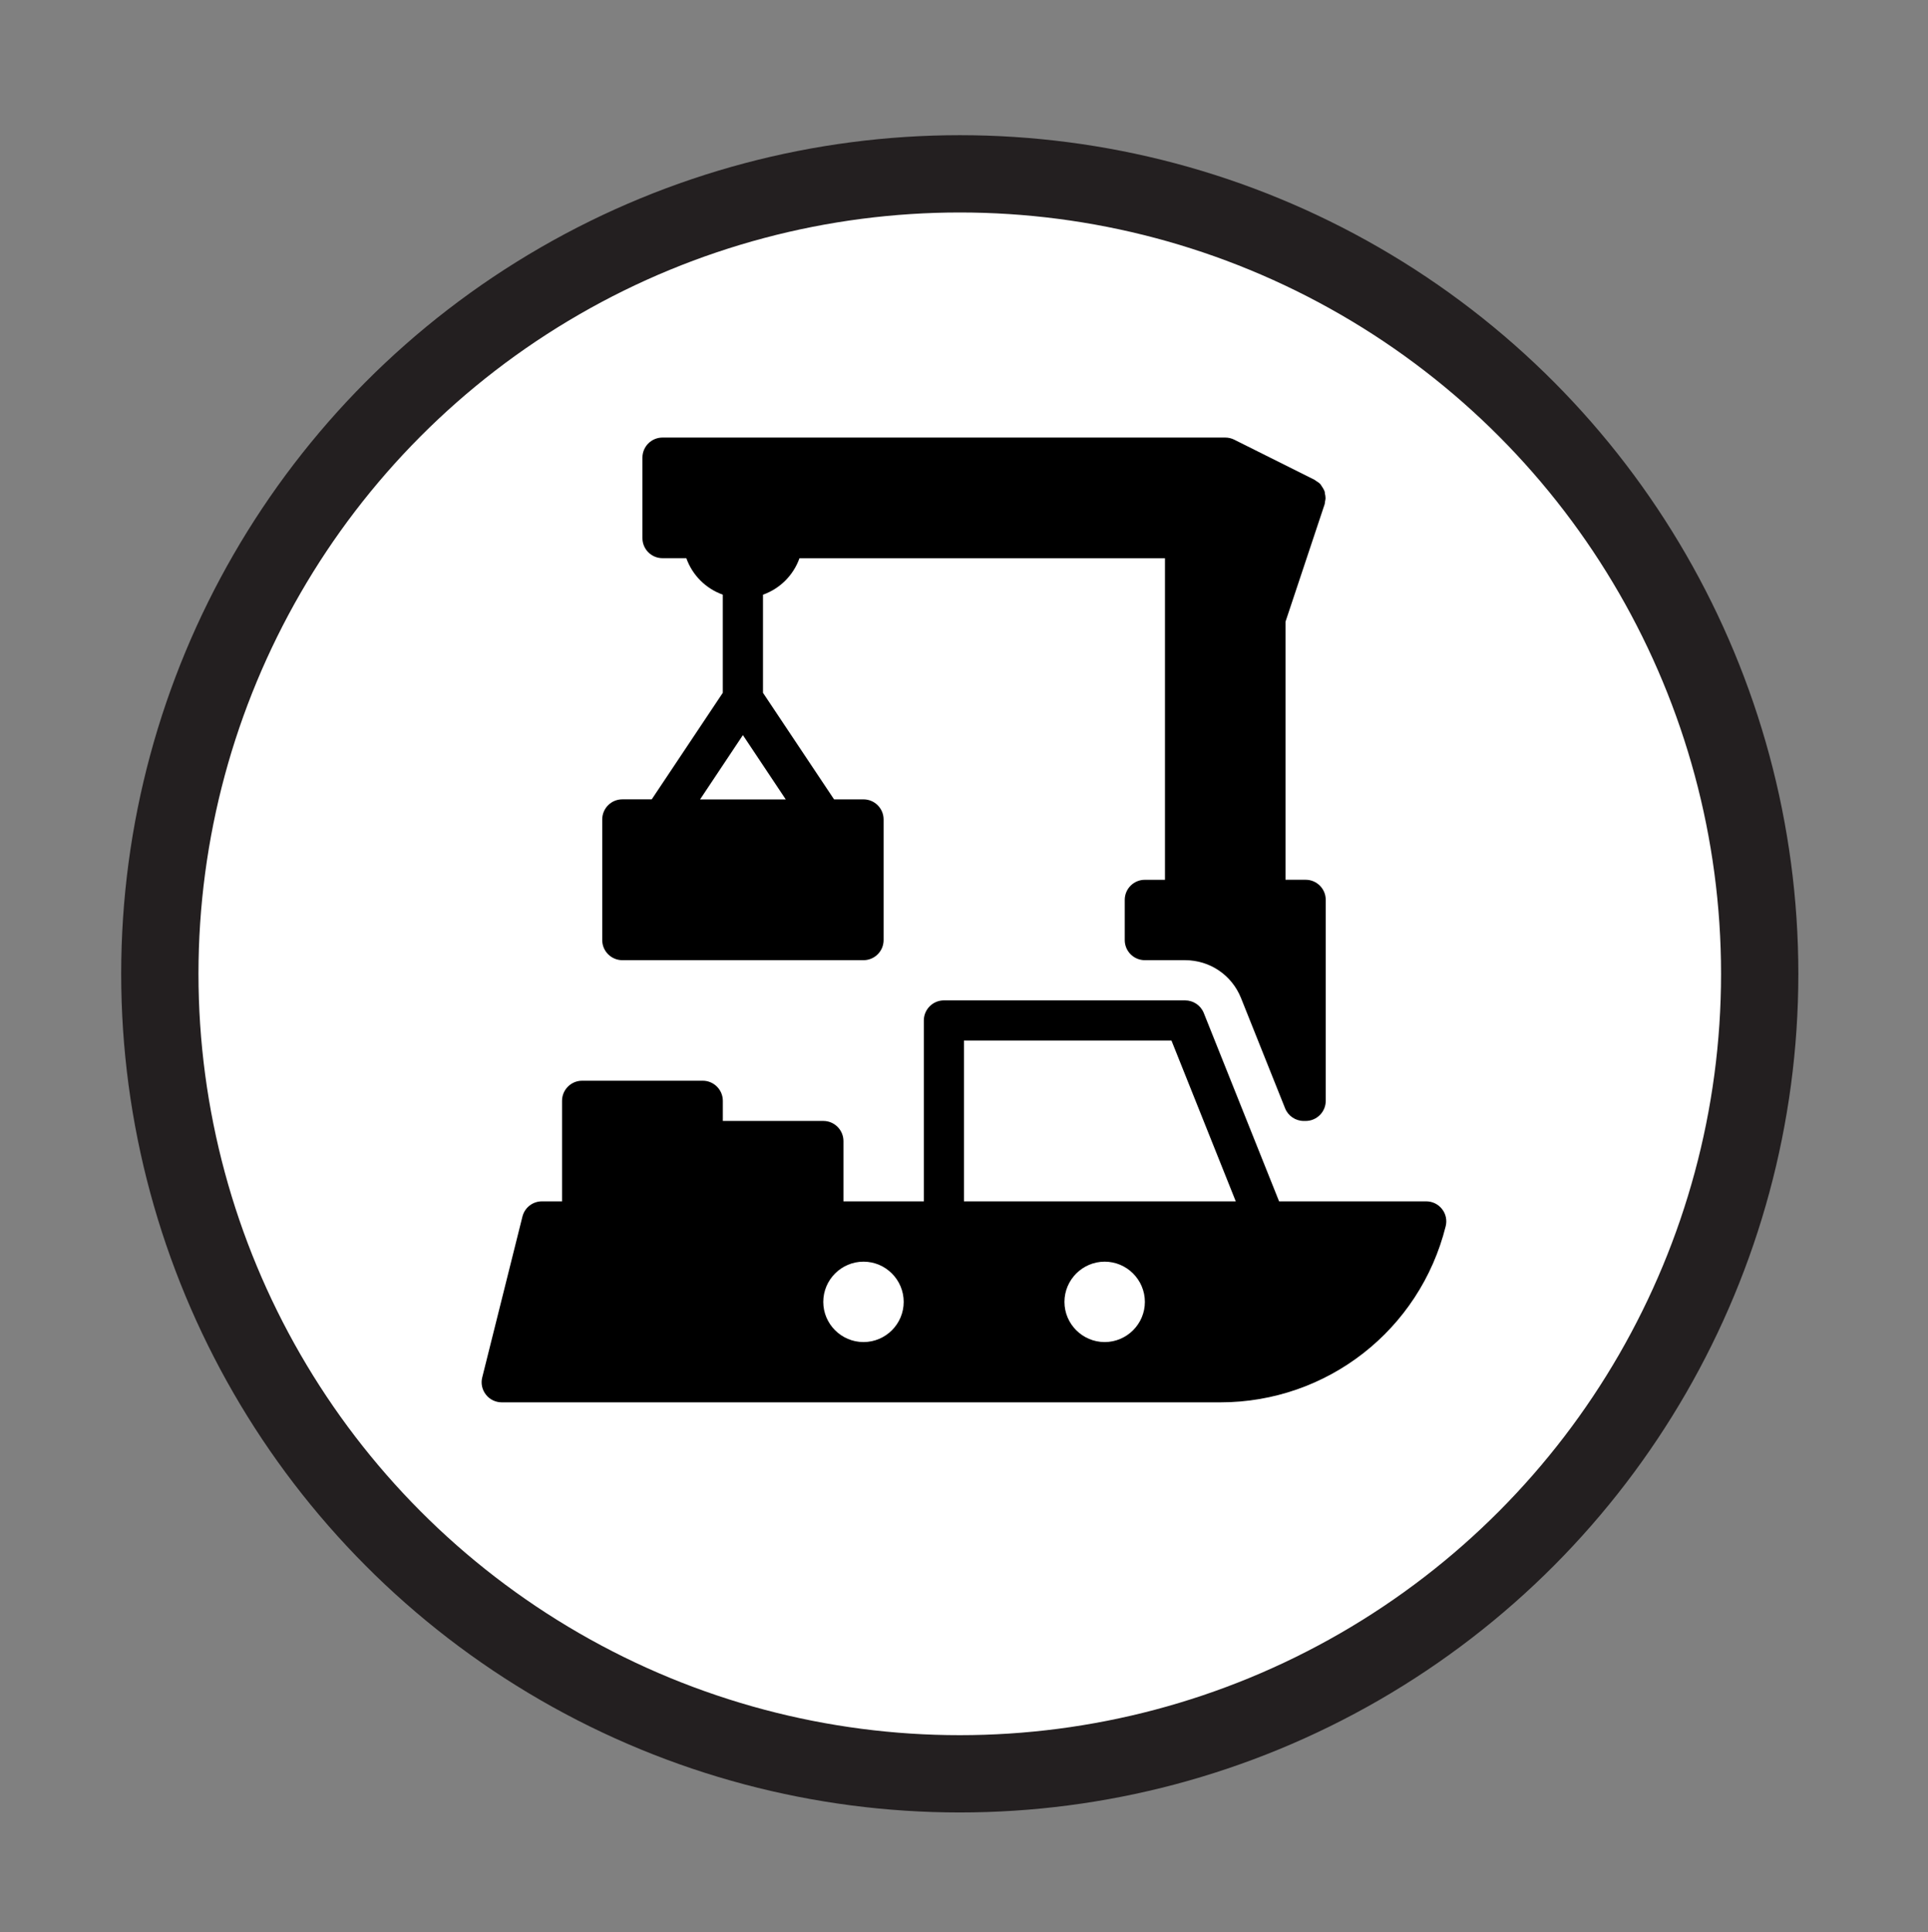 <?xml version="1.0" encoding="utf-8"?>
<!-- Generator: Adobe Illustrator 16.0.0, SVG Export Plug-In . SVG Version: 6.00 Build 0)  -->
<!DOCTYPE svg PUBLIC "-//W3C//DTD SVG 1.1//EN" "http://www.w3.org/Graphics/SVG/1.1/DTD/svg11.dtd">
<svg version="1.1" id="Layer_1" xmlns="http://www.w3.org/2000/svg" xmlns:xlink="http://www.w3.org/1999/xlink" x="0px" y="0px"
	 width="49.891px" height="50px" viewBox="0 0 49.891 50" enable-background="new 0 0 49.891 50" xml:space="preserve">
<rect x="0" y="0" width="49.891" height="50" fill="#808080" stroke="none"/>
<circle fill="#FFFFFF" stroke="#231F20" stroke-width="2" cx="24.836" cy="25.198" r="20.7"/>
<path fill="none" d="M25.967,29.875c1.612-0.996,3.178-1.963,4.795-2.962c0.495,2.28,0.984,4.526,1.487,6.843
	C30.128,32.445,28.068,31.173,25.967,29.875z"/>
<path fill="none" d="M18.913,26.913c1.614,0.997,3.182,1.965,4.796,2.962c-2.093,1.292-4.153,2.564-6.283,3.881
	C17.928,31.439,18.416,29.197,18.913,26.913z"/>
<path fill="none" d="M20.708,20.66c1.05,0.663,2.062,1.304,3.104,1.962c-1.372,0.864-2.707,1.704-4.091,2.575
	C20.056,23.657,20.378,22.177,20.708,20.66z"/>
<path fill="none" d="M28.974,20.688c0.327,1.507,0.642,2.953,0.977,4.491c-1.386-0.875-2.698-1.704-4.048-2.556
	C26.934,21.974,27.932,21.345,28.974,20.688z"/>
<path fill="none" d="M30.233,26.742c-1.508,0-3.017,0-4.55,0c0-0.962,0-1.928,0-2.938c1.538,0.971,3.054,1.928,4.567,2.885
	C30.246,26.707,30.24,26.725,30.233,26.742z"/>
<path fill="none" d="M23.919,23.871c0,0.988,0,1.921,0,2.874c-1.493,0-2.973,0-4.451,0c-0.008-0.019-0.017-0.036-0.024-0.054
	C20.919,25.761,22.395,24.831,23.919,23.871z"/>
<path fill="none" d="M25.666,28.666c0-0.823,0-1.58,0-2.359c1.248,0,2.487,0,3.818,0C28.184,27.109,26.949,27.872,25.666,28.666z"/>
<path fill="none" d="M23.92,26.302c0,0.765,0,1.507,0,2.308c-1.246-0.77-2.456-1.516-3.737-2.308
	C21.478,26.302,22.685,26.302,23.92,26.302z"/>
<path fill="none" d="M25.671,9.63c0.309,0,0.585,0,0.897,0c0.206,0.947,0.412,1.896,0.626,2.876c-0.529,0-1.02,0-1.523,0
	C25.671,11.549,25.671,10.605,25.671,9.63z"/>
<path fill="none" d="M21.952,14.931c0.692,0.448,1.341,0.866,2.032,1.313c-0.902,0.569-1.756,1.108-2.683,1.692
	C21.526,16.9,21.734,15.938,21.952,14.931z"/>
<path fill="none" d="M25.716,16.25c0.692-0.436,1.339-0.842,2.018-1.27c0.216,0.994,0.425,1.95,0.648,2.984
	C27.47,17.377,26.617,16.829,25.716,16.25z"/>
<path fill="none" d="M23.917,12.517c-0.48,0-0.938,0-1.438,0c0.209-0.965,0.413-1.914,0.622-2.878c0.271,0,0.535,0,0.814,0
	C23.917,10.595,23.917,11.54,23.917,12.517z"/>
<path fill="none" d="M28.551,19.184c-1.005,0-1.925,0-2.868,0c0-0.596,0-1.197,0-1.848C26.626,17.944,27.554,18.542,28.551,19.184z"
	/>
<path fill="none" d="M23.921,17.38c0,0.626,0,1.2,0,1.797c-0.92,0-1.84,0-2.848,0C22.045,18.564,22.959,17.987,23.921,17.38z"/>
<path fill="none" d="M25.672,21.45c0-0.473,0-0.885,0-1.309c0.675,0,1.333,0,2.078,0C27.027,20.597,26.375,21.007,25.672,21.45z"/>
<path fill="none" d="M21.975,20.14c0.697,0,1.308,0,1.938,0c0,0.395,0,0.786,0,1.225C23.277,20.962,22.663,20.575,21.975,20.14z"/>
<path fill="none" d="M25.669,15.183c0-0.4,0-0.747,0-1.117c0.567,0,1.138,0,1.771,0C26.835,14.447,26.278,14.799,25.669,15.183z"/>
<path fill="none" d="M23.912,15.085c-0.531-0.342-1.033-0.665-1.596-1.027c0.574,0,1.073,0,1.596,0
	C23.912,14.385,23.912,14.712,23.912,15.085z"/>
<g>
	<g>
		<path d="M16.104,24.845h6.241c0.287,0,0.52-0.233,0.52-0.52v-3.121c0-0.287-0.233-0.52-0.52-0.52h-0.762l-1.839-2.757v-2.539
			c0.441-0.157,0.787-0.503,0.944-0.944h9.458v8.321h-0.521c-0.287,0-0.52,0.232-0.52,0.52v1.04c0,0.287,0.232,0.52,0.52,0.52h1.04
			c0.642,0,1.211,0.385,1.449,0.98l1.141,2.854c0.079,0.197,0.271,0.326,0.482,0.326h0.049c0.286,0,0.52-0.232,0.52-0.52v-5.201
			c0-0.288-0.233-0.52-0.52-0.52h-0.521v-6.677l1.013-3.041c0.007-0.023,0.006-0.046,0.01-0.068
			c0.005-0.028,0.012-0.055,0.013-0.084c0-0.044-0.007-0.084-0.017-0.126c-0.004-0.017,0-0.034-0.006-0.051
			c-0.002-0.005-0.006-0.008-0.008-0.015c-0.018-0.047-0.044-0.087-0.072-0.128c-0.01-0.013-0.017-0.029-0.027-0.041
			c-0.032-0.036-0.074-0.066-0.118-0.091c-0.013-0.008-0.022-0.02-0.037-0.027l-2.079-1.039c-0.071-0.035-0.15-0.054-0.231-0.054
			H17.144c-0.287,0-0.52,0.233-0.52,0.52v2.081c0,0.287,0.233,0.52,0.52,0.52h0.616c0.157,0.441,0.503,0.787,0.944,0.944v2.539
			l-1.839,2.757h-0.761c-0.287,0-0.52,0.233-0.52,0.52v3.121C15.584,24.611,15.817,24.845,16.104,24.845z M19.224,19.021
			l1.109,1.664h-2.217L19.224,19.021z M37.316,31.285c-0.099-0.127-0.249-0.2-0.41-0.2h-3.807l-1.949-4.874
			c-0.079-0.197-0.271-0.326-0.483-0.326h-6.241c-0.286,0-0.52,0.233-0.52,0.52v4.681h-2.08v-1.56c0-0.287-0.233-0.521-0.52-0.521
			h-2.601v-0.52c0-0.287-0.233-0.521-0.52-0.521h-3.121c-0.287,0-0.52,0.233-0.52,0.521v2.6h-0.52c-0.239,0-0.447,0.162-0.505,0.395
			l-1.04,4.16c-0.04,0.155-0.004,0.32,0.095,0.446c0.099,0.127,0.25,0.2,0.41,0.2h18.594c2.764,0,5.162-1.873,5.832-4.555
			C37.449,31.576,37.416,31.411,37.316,31.285z M22.345,34.726c-0.573,0-1.041-0.467-1.041-1.039c0-0.573,0.467-1.041,1.041-1.041
			c0.573,0,1.04,0.468,1.04,1.041C23.385,34.259,22.918,34.726,22.345,34.726z M28.586,34.726c-0.573,0-1.041-0.467-1.041-1.039
			c0-0.573,0.468-1.041,1.041-1.041c0.572,0,1.04,0.468,1.04,1.041C29.626,34.259,29.158,34.726,28.586,34.726z M24.945,31.085
			v-4.16h5.369l1.664,4.16H24.945z"/>
	</g>
</g>
</svg>
